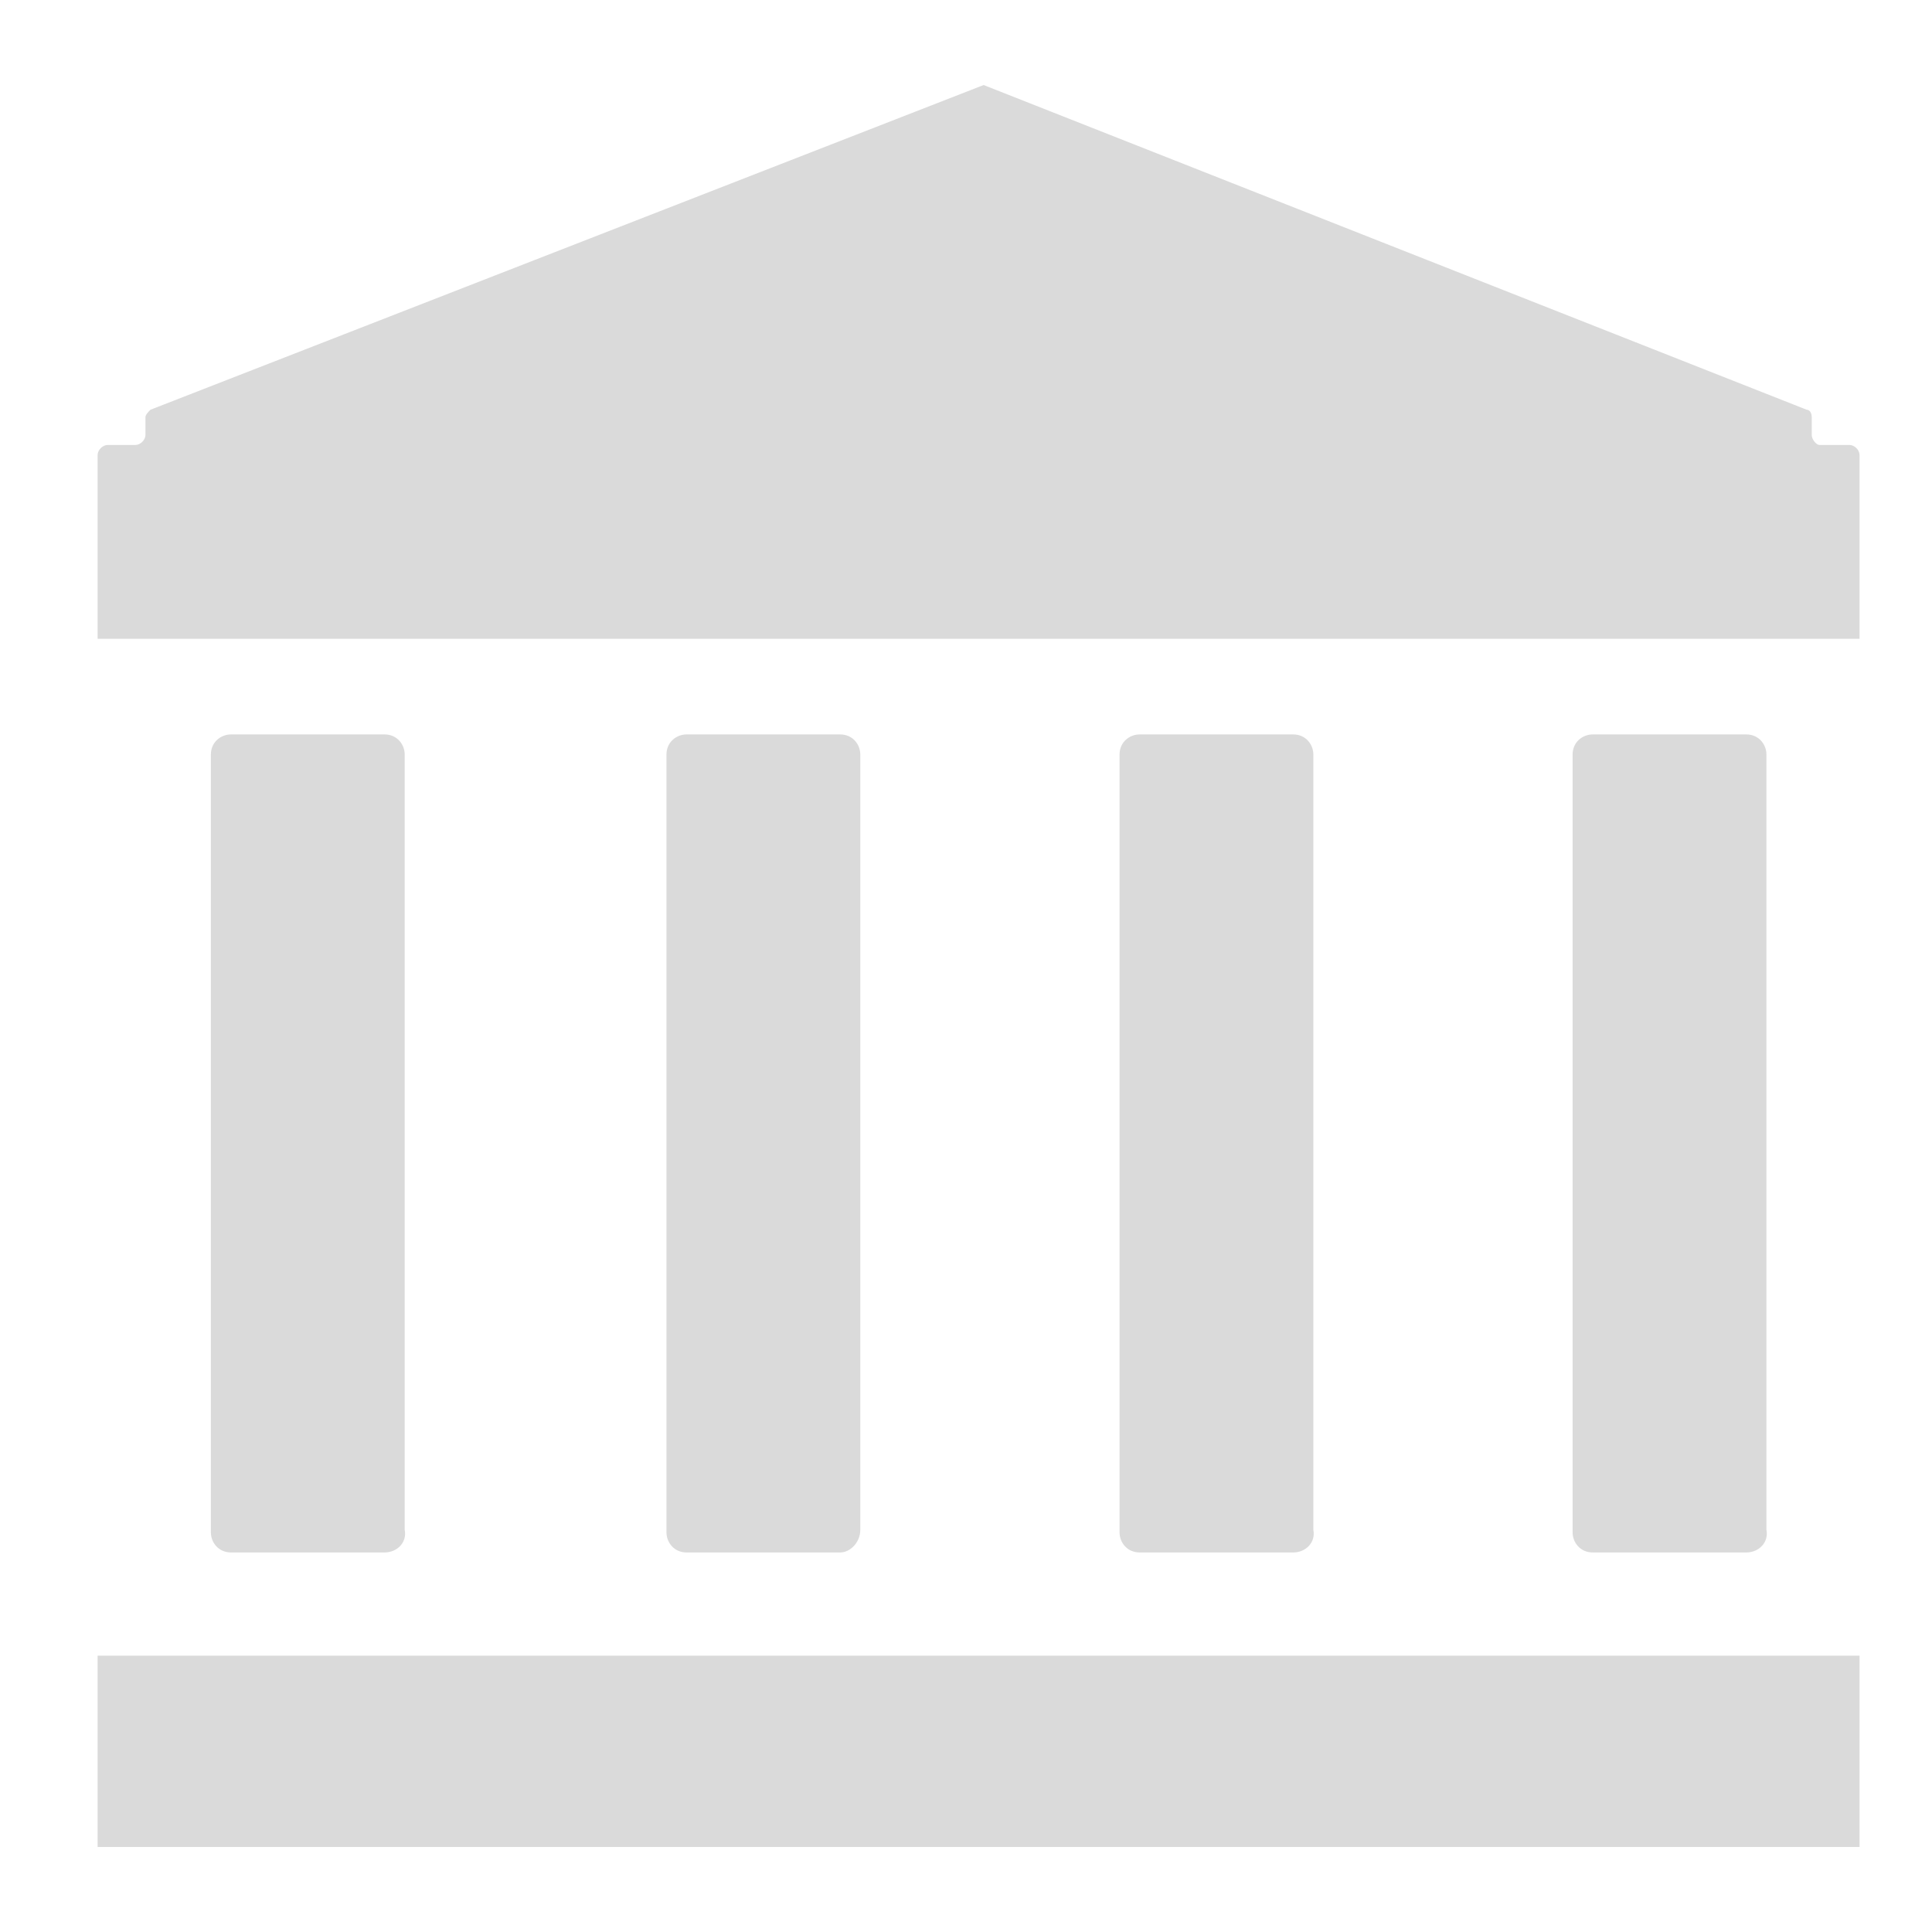 <?xml version="1.0" encoding="UTF-8" standalone="no"?>
<svg width="80px" height="80px" viewBox="0 0 80 80" version="1.1" xmlns="http://www.w3.org/2000/svg" xmlns:xlink="http://www.w3.org/1999/xlink" xmlns:sketch="http://www.bohemiancoding.com/sketch/ns">
    <!-- Generator: Sketch 3.3.3 (12081) - http://www.bohemiancoding.com/sketch -->
    <title>foundation</title>
    <desc>Created with Sketch.</desc>
    <defs></defs>
    <g id="images" stroke="none" stroke-width="1" fill="none" fill-rule="evenodd" sketch:type="MSPage">
        <g id="foundation" sketch:type="MSArtboardGroup" fill="#DADADA">
            <g id="Group" sketch:type="MSLayerGroup" transform="translate(4, 3.521)">
                <path d="M11.924,60.763 L5.566,60.763 C5.045,60.763 4.732,60.346 4.732,59.93 L4.732,27.724 C4.732,27.203 5.149,26.89 5.566,26.89 L11.924,26.89 C12.445,26.89 12.758,27.307 12.758,27.724 L12.758,59.825 C12.862,60.346 12.445,60.763 11.924,60.763 L11.924,60.763 Z" id="Shape" sketch:type="MSShapeGroup"></path>
                <path d="M30.789,60.763 L24.431,60.763 C23.91,60.763 23.597,60.346 23.597,59.93 L23.597,27.724 C23.597,27.203 24.014,26.89 24.431,26.89 L30.789,26.89 C31.31,26.89 31.623,27.307 31.623,27.724 L31.623,59.825 C31.623,60.346 31.206,60.763 30.789,60.763 L30.789,60.763 Z" id="Shape" sketch:type="MSShapeGroup"></path>
                <path d="M49.549,60.763 L43.192,60.763 C42.67,60.763 42.358,60.346 42.358,59.93 L42.358,27.724 C42.358,27.203 42.775,26.89 43.192,26.89 L49.549,26.89 C50.07,26.89 50.383,27.307 50.383,27.724 L50.383,59.825 C50.487,60.346 50.07,60.763 49.549,60.763 L49.549,60.763 Z" id="Shape" sketch:type="MSShapeGroup"></path>
                <path d="M68.31,60.763 L61.952,60.763 C61.431,60.763 61.118,60.346 61.118,59.93 L61.118,27.724 C61.118,27.203 61.535,26.89 61.952,26.89 L68.31,26.89 C68.831,26.89 69.144,27.307 69.144,27.724 L69.144,59.825 C69.248,60.346 68.831,60.763 68.31,60.763 L68.31,60.763 Z" id="Shape" sketch:type="MSShapeGroup"></path>
                <g sketch:type="MSShapeGroup">
                    <path d="M71.02,14.487 L71.02,13.758 C71.02,13.549 70.915,13.445 70.811,13.445 L36.73,0 L2.231,13.445 C2.127,13.549 2.023,13.654 2.023,13.758 L2.023,14.487 C2.023,14.696 1.814,14.904 1.606,14.904 L0.459,14.904 C0.251,14.904 0.042,15.113 0.042,15.321 L0.042,22.93 L73,22.93 L73,15.321 C73,15.113 72.792,14.904 72.583,14.904 L71.332,14.904 C71.228,14.904 71.02,14.696 71.02,14.487 L71.02,14.487 Z" id="Shape"></path>
                    <rect id="Rectangle-path" x="0.042" y="65.037" width="72.958" height="7.921"></rect>
                </g>
            </g>
        </g>
    </g>
</svg>
